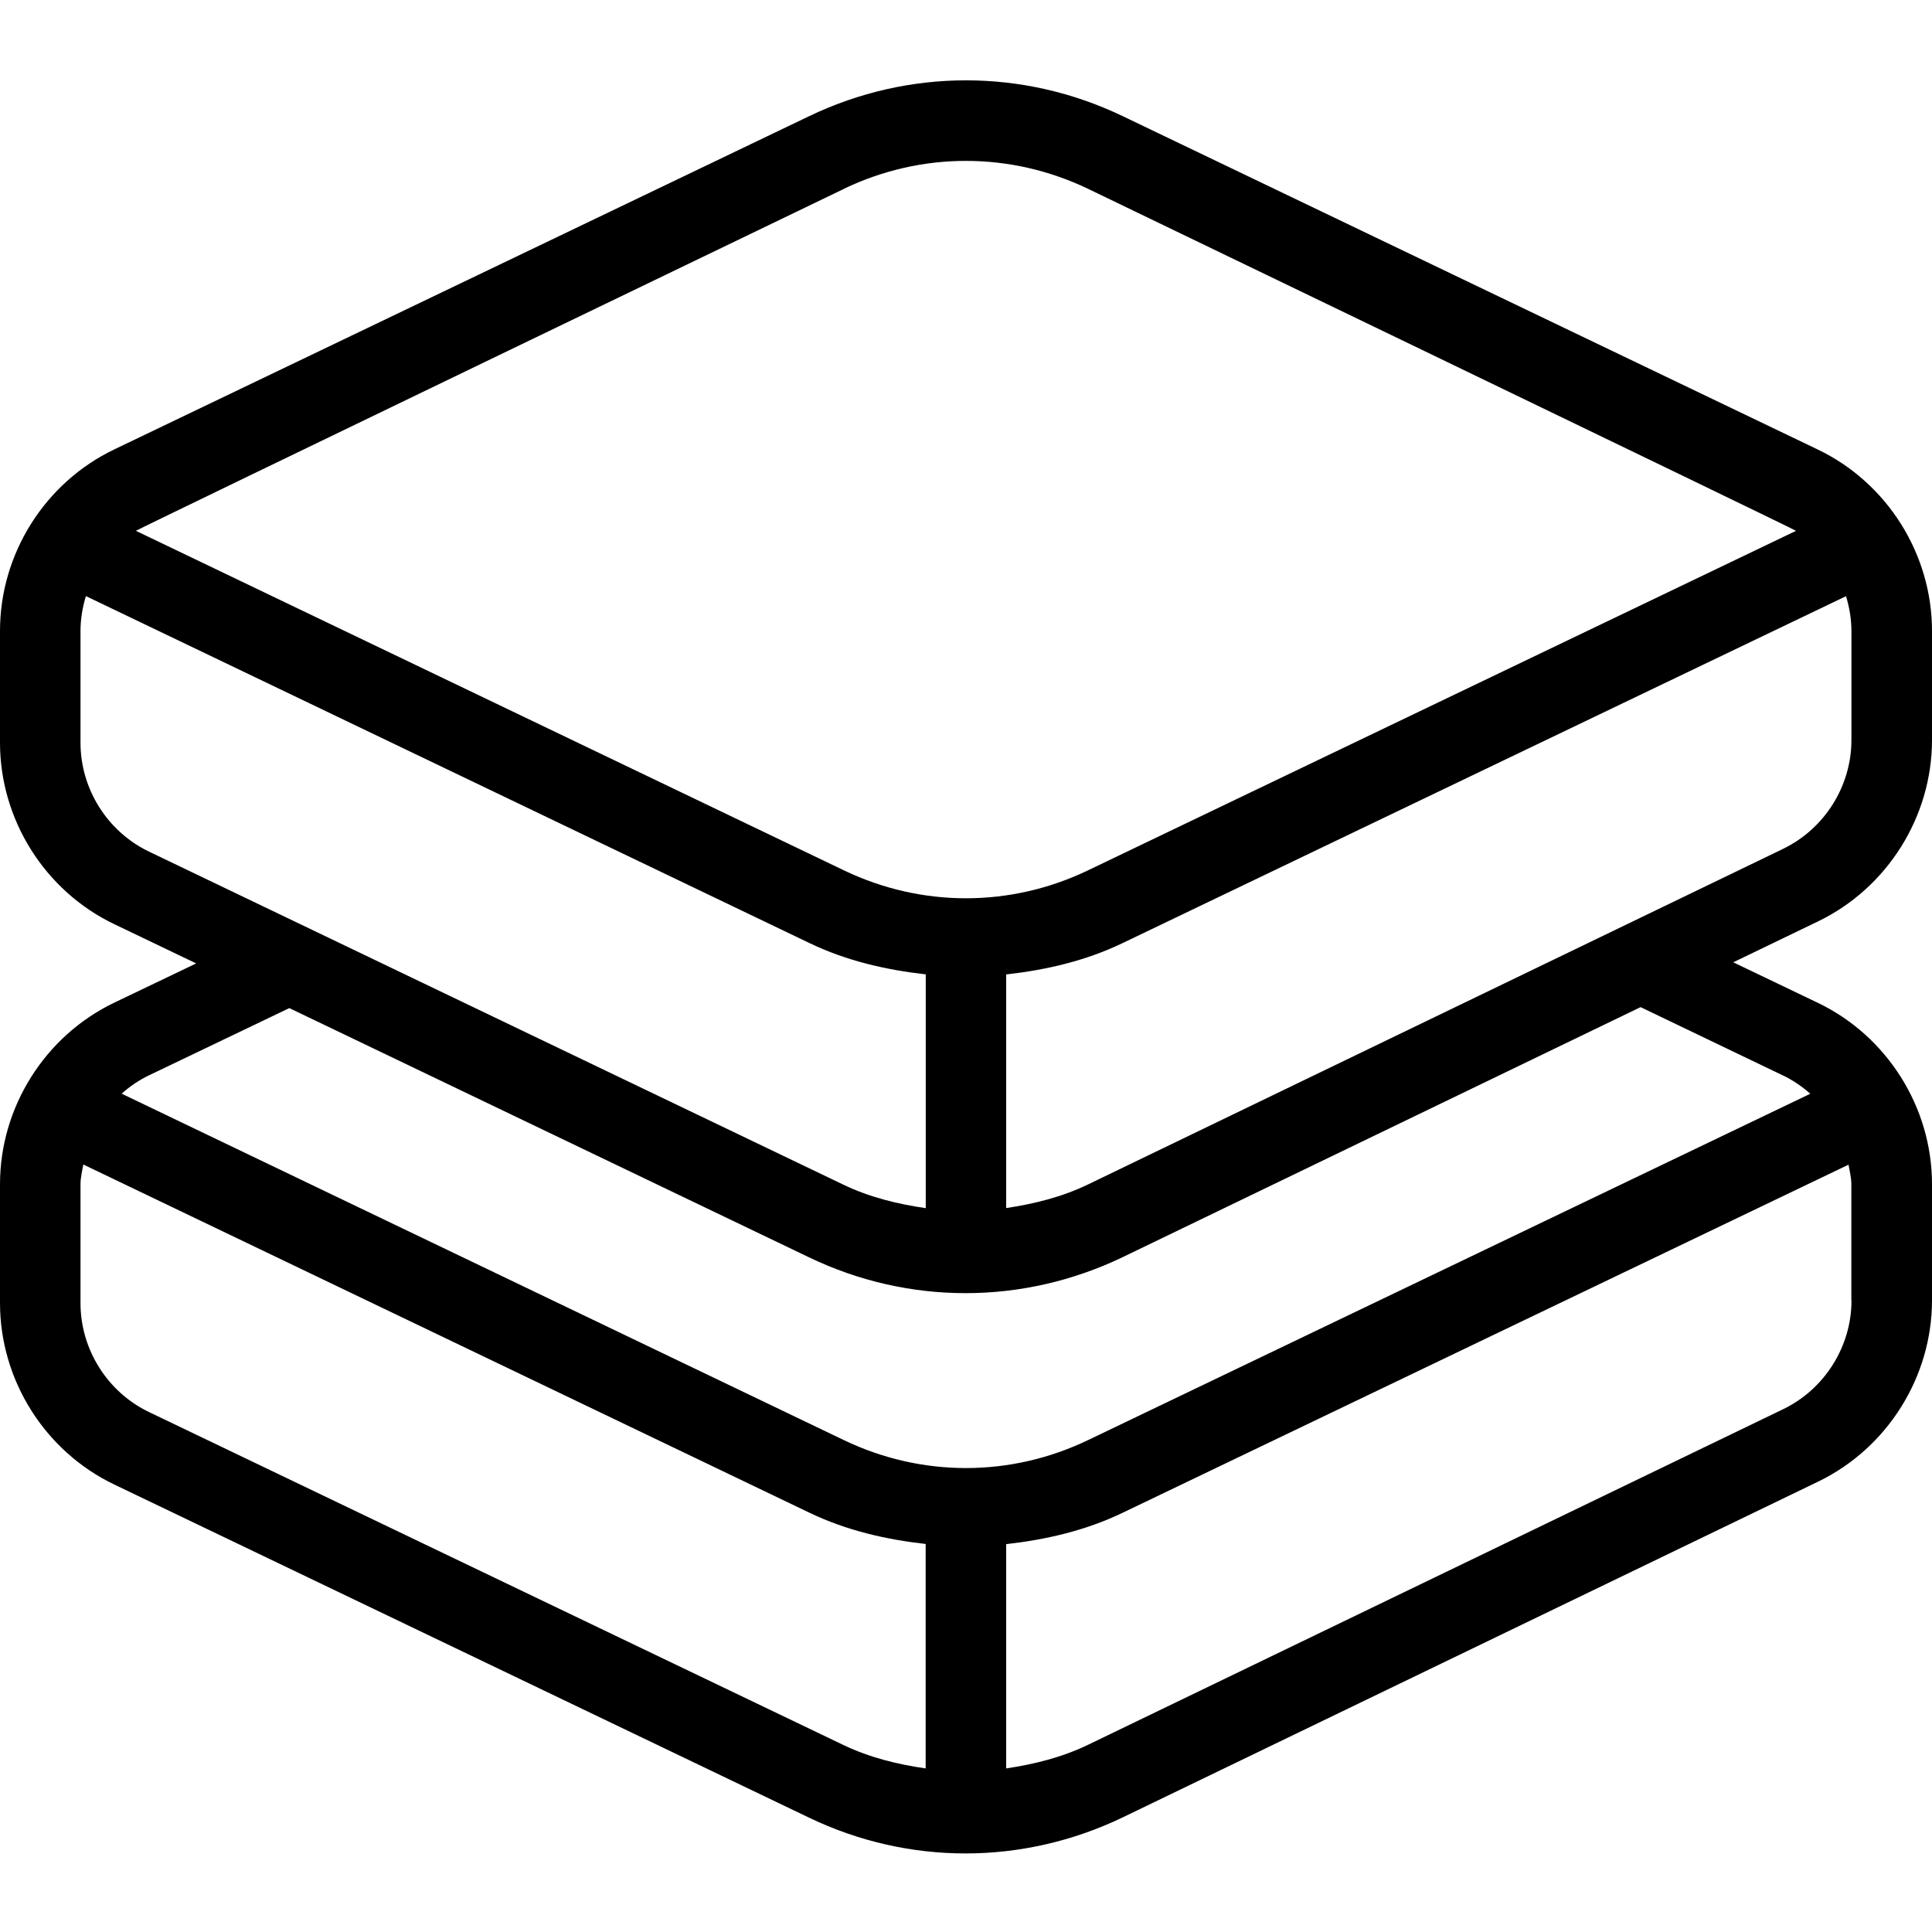<?xml version="1.0" encoding="UTF-8"?>
<svg xmlns="http://www.w3.org/2000/svg" id="Layer_1" data-name="Layer 1" viewBox="0 0 24 24">
  <path d="m24,9.192v-1.354c0-.956-.557-1.841-1.419-2.254L13.945,1.442c-1.236-.592-2.654-.592-3.891,0L1.419,5.583c-.862.413-1.419,1.298-1.419,2.254v1.389c0,.956.557,1.841,1.419,2.254l1.018.488-1.019.488c-.861.414-1.418,1.299-1.418,2.254v1.477c0,.956.557,1.841,1.419,2.254l8.63,4.138c.618.297,1.281.445,1.945.445s1.335-.15,1.957-.45l8.637-4.17c.857-.415,1.412-1.299,1.412-2.251v-1.442c0-.956-.557-1.841-1.419-2.254l-1.05-.503,1.057-.51c.857-.415,1.412-1.299,1.412-2.251ZM10.486,2.344c.963-.461,2.064-.46,3.027,0,0,0,8.743,4.214,8.798,4.25l-8.798,4.219c-.963.461-2.064.461-3.027,0L1.688,6.594c.055-.036,8.798-4.249,8.798-4.249ZM1,9.227v-1.389c0-.149.025-.294.067-.433l8.988,4.31c.462.222.951.333,1.445.389v2.904c-.348-.05-.693-.134-1.02-.29L1.851,10.579c-.517-.248-.851-.779-.851-1.353Zm.851,8.314c-.517-.248-.851-.779-.851-1.353v-1.477c0-.084.021-.164.035-.245l9.019,4.325c.462.222.951.333,1.445.389v2.788c-.348-.05-.693-.134-1.02-.29L1.851,17.541Zm21.149-1.387c0,.572-.333,1.102-.848,1.351l-8.637,4.17c-.326.157-.669.241-1.016.293v-2.786c.494-.056.983-.167,1.445-.389l9.019-4.325c.014.081.035.161.035.245v1.442Zm-.852-2.795c.125.06.239.138.34.228l-8.975,4.304c-.963.461-2.064.461-3.027,0L1.511,13.586c.101-.09.215-.168.34-.228l1.743-.835,6.456,3.096c.618.297,1.281.445,1.945.445s1.335-.15,1.957-.45l6.428-3.103,1.769.849Zm.004-2.815l-8.637,4.17c-.326.157-.669.241-1.016.293v-2.902c.494-.056.983-.167,1.445-.389l8.988-4.31c.042.139.067.284.067.433v1.354c0,.572-.333,1.102-.848,1.351Z"/>
</svg>
